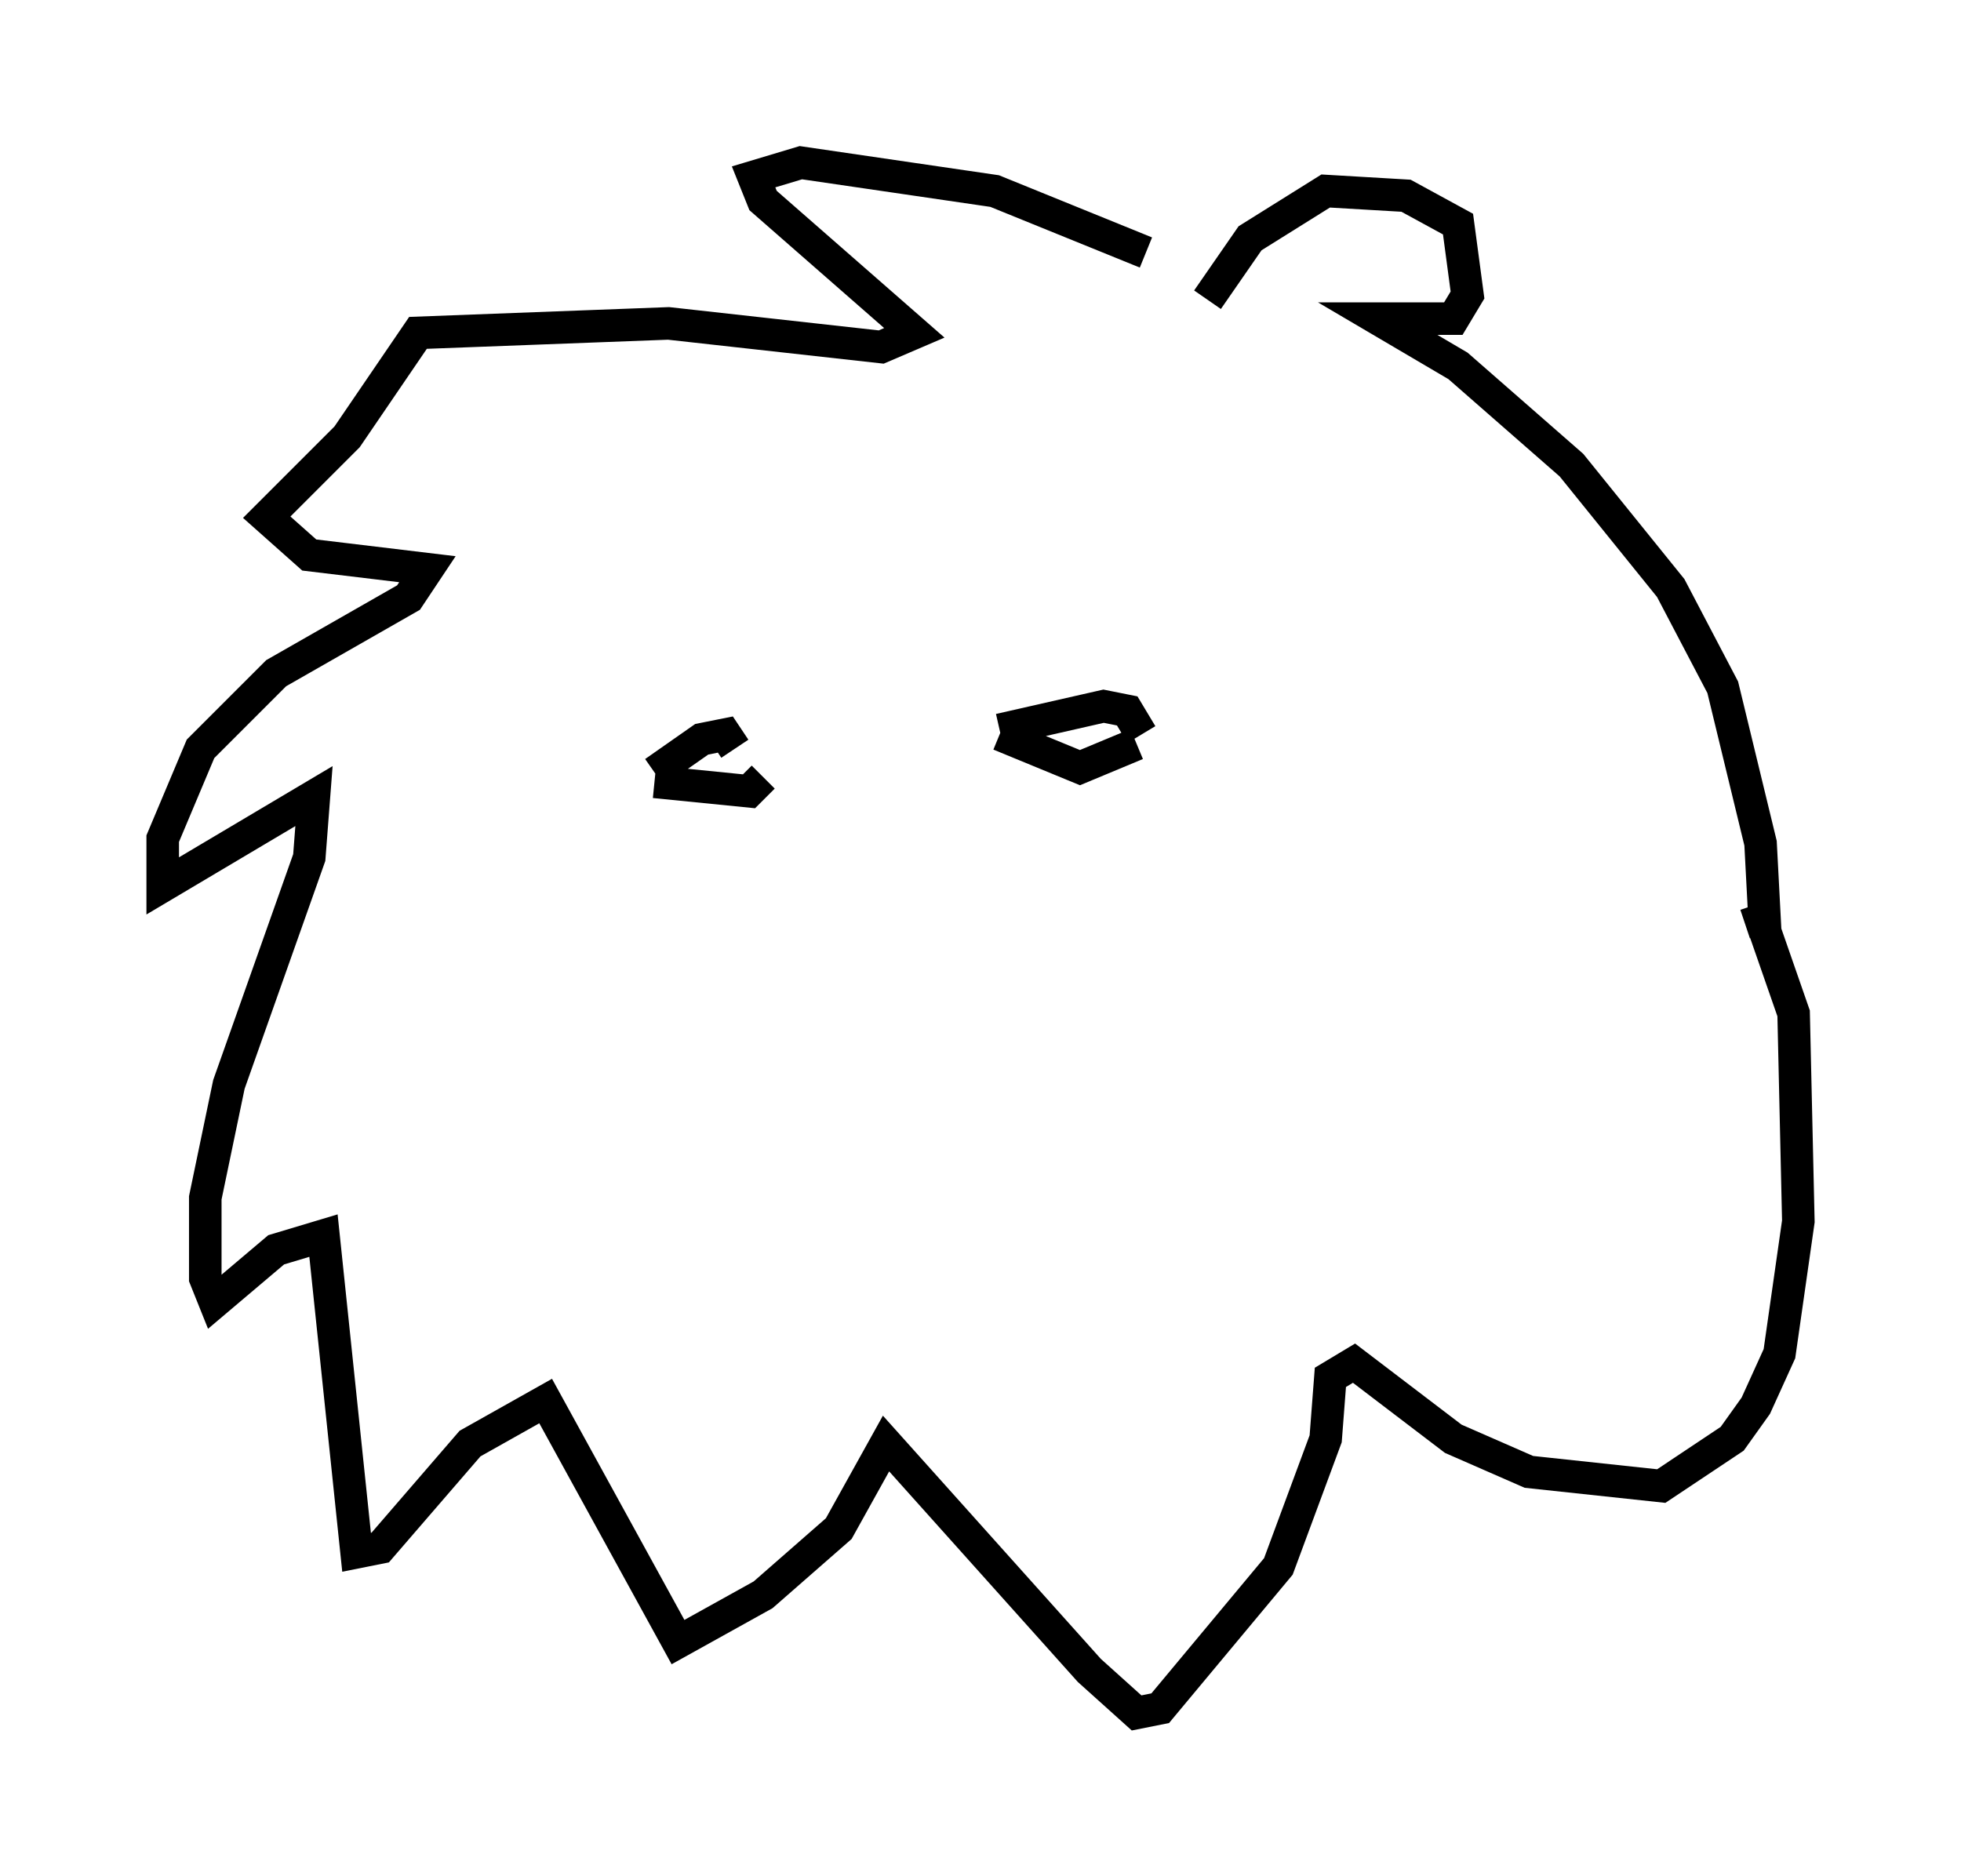 <?xml version="1.0" encoding="utf-8" ?>
<svg baseProfile="full" height="57.642" version="1.1" width="60.257" xmlns="http://www.w3.org/2000/svg" xmlns:ev="http://www.w3.org/2001/xml-events" xmlns:xlink="http://www.w3.org/1999/xlink"><defs /><rect fill="white" height="57.642" width="60.257" x="0" y="0" /><path d="M36.084, 9.503 m-0.872, -1.743 l-4.648, -1.888 -5.955, -0.872 l-1.453, 0.436 0.291, 0.726 l4.648, 4.067 -1.017, 0.436 l-6.536, -0.726 -7.698, 0.291 l-2.179, 3.196 -2.469, 2.469 l1.307, 1.162 3.631, 0.436 l-0.581, 0.872 -4.067, 2.324 l-2.324, 2.324 -1.162, 2.76 l0.0, 1.453 4.648, -2.76 l-0.145, 1.888 -2.469, 6.972 l-0.726, 3.486 0.0, 2.469 l0.291, 0.726 1.888, -1.598 l1.453, -0.436 1.017, 9.732 l0.726, -0.145 2.76, -3.196 l2.324, -1.307 4.067, 7.408 l2.615, -1.453 2.324, -2.034 l1.453, -2.615 6.246, 6.972 l1.453, 1.307 0.726, -0.145 l3.631, -4.358 1.453, -3.922 l0.145, -1.888 0.726, -0.436 l3.05, 2.324 2.324, 1.017 l4.067, 0.436 2.179, -1.453 l0.726, -1.017 0.726, -1.598 l0.581, -4.067 -0.145, -6.391 l-1.162, -3.341 0.291, 0.872 l-0.145, -2.76 -1.162, -4.793 l-1.598, -3.05 -3.05, -3.777 l-3.486, -3.05 -2.469, -1.453 l2.324, 0.0 0.436, -0.726 l-0.291, -2.179 -1.598, -0.872 l-2.469, -0.145 -2.324, 1.453 l-1.307, 1.888 m-16.994, 14.525 l1.453, -1.017 0.726, -0.145 l0.291, 0.436 m-2.469, 1.017 l2.905, 0.291 0.436, -0.436 m7.263, -1.453 l3.196, -0.726 0.726, 0.145 l0.436, 0.726 m-4.358, 0.0 l2.469, 1.017 1.743, -0.726 " fill="none" stroke="black" stroke-width="1" /></svg>